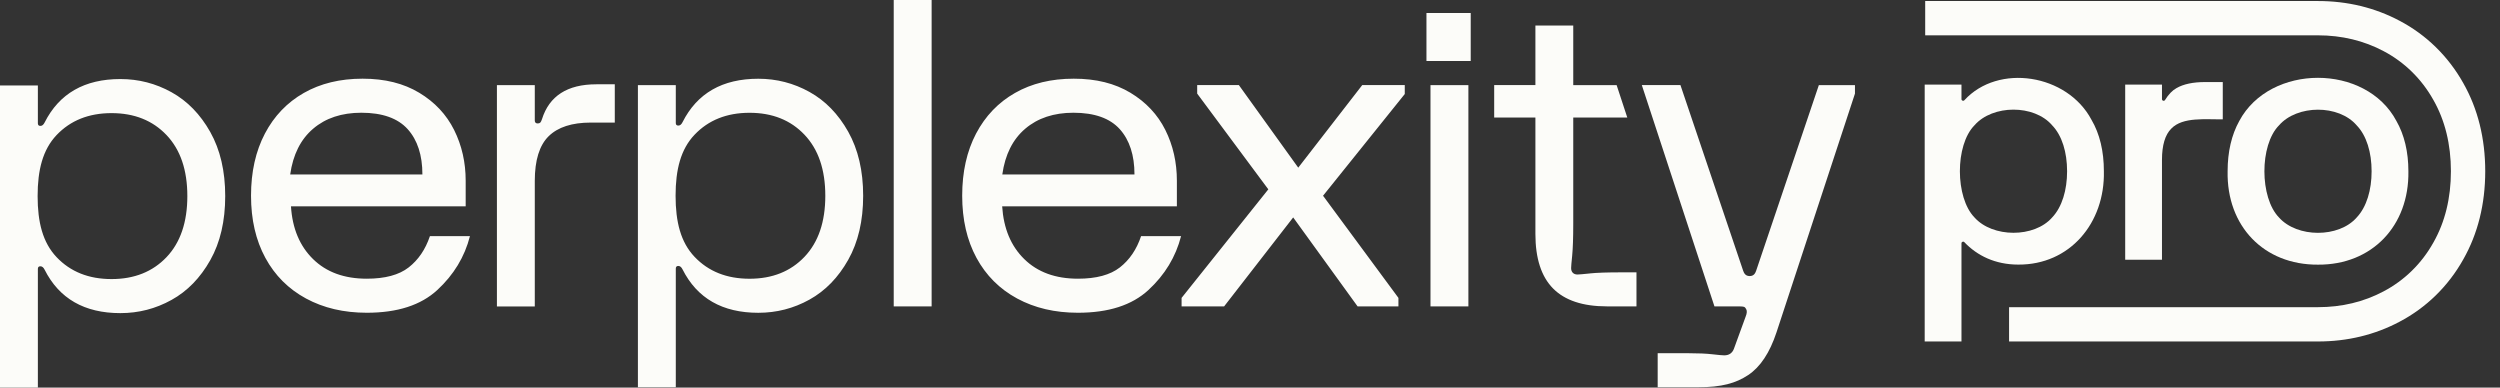 <svg width="129" height="20" viewBox="0 0 129 20" fill="none" xmlns="http://www.w3.org/2000/svg">
<rect x="0" y="0" width="129" height="20" fill="#333333" stroke="none"/>
<path d="M30.767 4.349H31.723V6.325H30.485C29.515 6.325 28.791 6.559 28.311 7.028C27.835 7.496 27.595 8.265 27.595 9.335V15.813H25.641V4.394H27.595V6.216C27.595 6.319 27.647 6.37 27.747 6.37C27.804 6.37 27.847 6.355 27.878 6.326C27.909 6.296 27.935 6.239 27.966 6.15C28.342 4.95 29.278 4.35 30.768 4.35H30.767V4.349V4.349ZM43.768 6.797C44.281 7.712 44.539 8.814 44.539 10.102C44.539 11.39 44.283 12.492 43.768 13.406C43.254 14.321 42.587 15.006 41.769 15.46C40.951 15.914 40.071 16.14 39.13 16.14C37.276 16.14 35.972 15.394 35.219 13.9C35.162 13.783 35.089 13.723 35.002 13.723C34.916 13.723 34.871 13.767 34.871 13.856V19.983H32.916V4.393H34.871V6.348C34.871 6.435 34.914 6.48 35.002 6.48C35.09 6.48 35.161 6.422 35.219 6.304C35.972 4.81 37.276 4.063 39.13 4.063C40.071 4.063 40.951 4.29 41.769 4.744C42.587 5.198 43.253 5.882 43.768 6.797ZM42.586 10.102C42.586 8.755 42.228 7.705 41.511 6.951C40.795 6.197 39.851 5.82 38.676 5.82C37.5 5.82 36.557 6.198 35.84 6.951C35.122 7.705 34.86 8.756 34.86 10.102C34.86 11.448 35.123 12.499 35.84 13.253C36.557 14.008 37.502 14.383 38.676 14.383C39.85 14.383 40.795 14.006 41.511 13.253C42.228 12.5 42.586 11.448 42.586 10.102ZM10.851 6.814C11.364 7.728 11.621 8.831 11.621 10.118C11.621 11.406 11.365 12.509 10.851 13.423C10.336 14.338 9.67 15.023 8.851 15.476C8.033 15.93 7.153 16.157 6.212 16.157C4.358 16.157 3.055 15.41 2.302 13.916C2.245 13.799 2.171 13.74 2.085 13.74C1.998 13.74 1.954 13.784 1.954 13.872V20H0V4.41H1.954V6.364C1.954 6.451 1.998 6.497 2.085 6.497C2.173 6.497 2.244 6.439 2.303 6.32C3.056 4.827 4.359 4.079 6.213 4.079C7.155 4.079 8.034 4.306 8.852 4.76C9.671 5.214 10.336 5.899 10.851 6.813H10.85L10.851 6.814ZM9.667 10.118C9.667 8.771 9.308 7.721 8.592 6.968C7.875 6.215 6.93 5.837 5.756 5.837C4.582 5.837 3.637 6.215 2.921 6.968C2.204 7.723 1.941 8.773 1.941 10.118C1.941 11.464 2.204 12.516 2.921 13.27C3.637 14.025 4.581 14.4 5.756 14.4C6.931 14.4 7.875 14.022 8.592 13.27C9.308 12.517 9.667 11.464 9.667 10.118ZM22.186 12.186H24.249C23.975 13.256 23.413 14.181 22.567 14.963C21.719 15.747 20.506 16.138 18.927 16.138C17.739 16.138 16.694 15.892 15.789 15.402C14.884 14.911 14.186 14.214 13.692 13.305C13.199 12.397 12.953 11.329 12.953 10.099C12.953 8.868 13.193 7.8 13.669 6.893C14.146 5.985 14.817 5.286 15.678 4.796C16.54 4.305 17.549 4.06 18.708 4.06C19.866 4.06 20.827 4.303 21.63 4.785C22.434 5.268 23.034 5.909 23.432 6.705C23.831 7.505 24.029 8.378 24.029 9.33V10.647H15.014C15.085 11.789 15.468 12.698 16.155 13.37C16.842 14.044 17.766 14.381 18.925 14.381C19.866 14.381 20.588 14.188 21.087 13.799C21.586 13.41 21.952 12.873 22.184 12.184L22.186 12.187L22.186 12.186ZM14.974 9.002H21.796C21.796 8.007 21.542 7.227 21.035 6.663C20.527 6.101 19.731 5.817 18.645 5.817C17.631 5.817 16.802 6.092 16.158 6.642C15.514 7.19 15.119 7.978 14.974 9.002ZM46.116 15.811H48.072V0H46.116V15.812V15.811ZM73.605 3.146H75.889V0.672H73.605V3.145V3.146ZM82.038 14.11C81.683 14.146 81.468 14.165 81.397 14.165C81.296 14.165 81.214 14.135 81.157 14.076C81.1 14.018 81.07 13.938 81.07 13.833C81.07 13.762 81.088 13.544 81.125 13.185C81.16 12.827 81.18 12.274 81.18 11.528V6.064H83.968L83.418 4.392H81.18V1.316H79.227V4.39H77.1V6.063H79.227V12.075C79.227 13.334 79.532 14.272 80.139 14.886C80.747 15.501 81.674 15.809 82.921 15.809H84.442V14.053H83.68C82.942 14.053 82.395 14.071 82.04 14.108L82.038 14.11ZM93.853 4.391L90.616 13.973C90.573 14.091 90.504 14.245 90.283 14.245C90.062 14.245 89.992 14.091 89.948 13.973L86.711 4.391H84.718L88.466 15.811H89.792C89.878 15.811 89.945 15.819 89.989 15.833C90.032 15.847 90.068 15.884 90.098 15.943C90.154 16.03 90.147 16.163 90.075 16.338L89.467 18.006C89.38 18.226 89.213 18.336 88.969 18.336C88.881 18.336 88.679 18.318 88.36 18.281C88.041 18.244 87.63 18.226 87.123 18.226H85.536V19.982H87.622C88.838 19.982 89.57 19.773 90.201 19.356C90.831 18.939 91.319 18.203 91.667 17.15L95.716 4.83V4.392H93.853V4.391ZM66.989 8.651L63.926 4.391H61.775V4.83L65.445 9.77L60.97 15.371V15.809H63.165L66.728 11.219L70.051 15.809H72.159V15.371L68.269 10.1L72.486 4.852V4.391H70.291L66.99 8.651H66.989ZM73.813 15.811H75.769V4.393H73.813V15.812V15.811ZM60.943 12.186C60.667 13.256 60.108 14.181 59.261 14.963C58.413 15.747 57.201 16.138 55.621 16.138C54.434 16.138 53.388 15.892 52.483 15.402C51.577 14.911 50.88 14.214 50.386 13.305C49.894 12.397 49.649 11.329 49.649 10.099C49.649 8.868 49.889 7.8 50.365 6.893C50.844 5.985 51.513 5.286 52.375 4.796C53.235 4.305 54.245 4.06 55.405 4.06C56.565 4.06 57.524 4.303 58.328 4.785C59.131 5.268 59.733 5.909 60.131 6.705C60.53 7.505 60.727 8.378 60.727 9.33V10.647H51.712C51.785 11.789 52.165 12.698 52.853 13.37C53.54 14.044 54.464 14.381 55.623 14.381C56.564 14.381 57.286 14.188 57.785 13.799C58.283 13.41 58.649 12.873 58.88 12.184H60.945L60.943 12.187V12.186ZM51.718 9.002H58.539C58.539 8.007 58.285 7.227 57.779 6.663C57.271 6.101 56.476 5.817 55.389 5.817C54.376 5.817 53.547 6.092 52.902 6.642C52.258 7.19 51.863 7.978 51.719 9.002H51.718Z" fill="#FCFCF9"/>
<path d="M107.921 6.182C106.67 3.818 103.108 3.258 101.36 5.174C101.307 5.23 101.212 5.193 101.212 5.115V4.364H99.314V17.619H101.212V12.554C101.212 12.477 101.307 12.439 101.36 12.496C102.02 13.191 102.955 13.653 104.143 13.653C106.795 13.671 108.619 11.517 108.56 8.835C108.56 7.797 108.345 6.904 107.921 6.182ZM106.662 8.835C106.662 9.804 106.403 10.68 105.893 11.219C104.967 12.282 102.817 12.271 101.882 11.219C100.884 10.193 100.875 7.485 101.882 6.467C102.816 5.393 104.965 5.382 105.891 6.466C106.403 6.995 106.662 7.864 106.662 8.835L106.662 8.835Z" fill="#FCFCF9"/>
<path d="M119.609 17.62H103.668V15.85H119.609C120.836 15.85 121.974 15.576 122.99 15.036C124.07 14.468 124.958 13.598 125.561 12.518L125.564 12.513C126.163 11.458 126.467 10.222 126.467 8.837C126.467 7.452 126.164 6.216 125.565 5.162L125.562 5.157C124.958 4.076 124.07 3.205 122.994 2.639C121.974 2.097 120.836 1.823 119.609 1.823H99.34V0.053H119.609C121.128 0.053 122.546 0.396 123.822 1.074C125.197 1.797 126.334 2.91 127.106 4.289C127.857 5.613 128.238 7.143 128.238 8.836C128.238 10.53 127.857 12.061 127.105 13.385C126.334 14.764 125.197 15.876 123.817 16.601C122.545 17.277 121.128 17.62 119.608 17.62H119.609Z" fill="#FCFCF9"/>
<path d="M123.652 6.237C122.075 3.273 117.136 3.277 115.549 6.238C115.148 6.959 114.945 7.834 114.945 8.837C114.889 11.669 116.818 13.675 119.609 13.656C122.396 13.675 124.319 11.649 124.273 8.837C124.273 7.834 124.064 6.959 123.652 6.237ZM122.375 8.837C122.375 9.807 122.116 10.682 121.606 11.221C120.68 12.284 118.53 12.274 117.595 11.221C116.597 10.196 116.588 7.488 117.595 6.47C118.529 5.396 120.678 5.385 121.604 6.468C122.116 6.997 122.375 7.866 122.375 8.837L122.375 8.837Z" fill="#FCFCF9"/>
<path d="M113.779 4.234C113.163 4.234 112.668 4.339 112.308 4.546C112.096 4.662 111.9 4.864 111.716 5.16C111.671 5.234 111.558 5.202 111.558 5.115V4.364H109.66V13.402H111.558V8.248C111.558 7.492 111.72 6.949 112.042 6.633C112.636 6.018 113.821 6.174 114.695 6.156V4.234H113.779Z" fill="#FCFCF9"/>
</svg>
